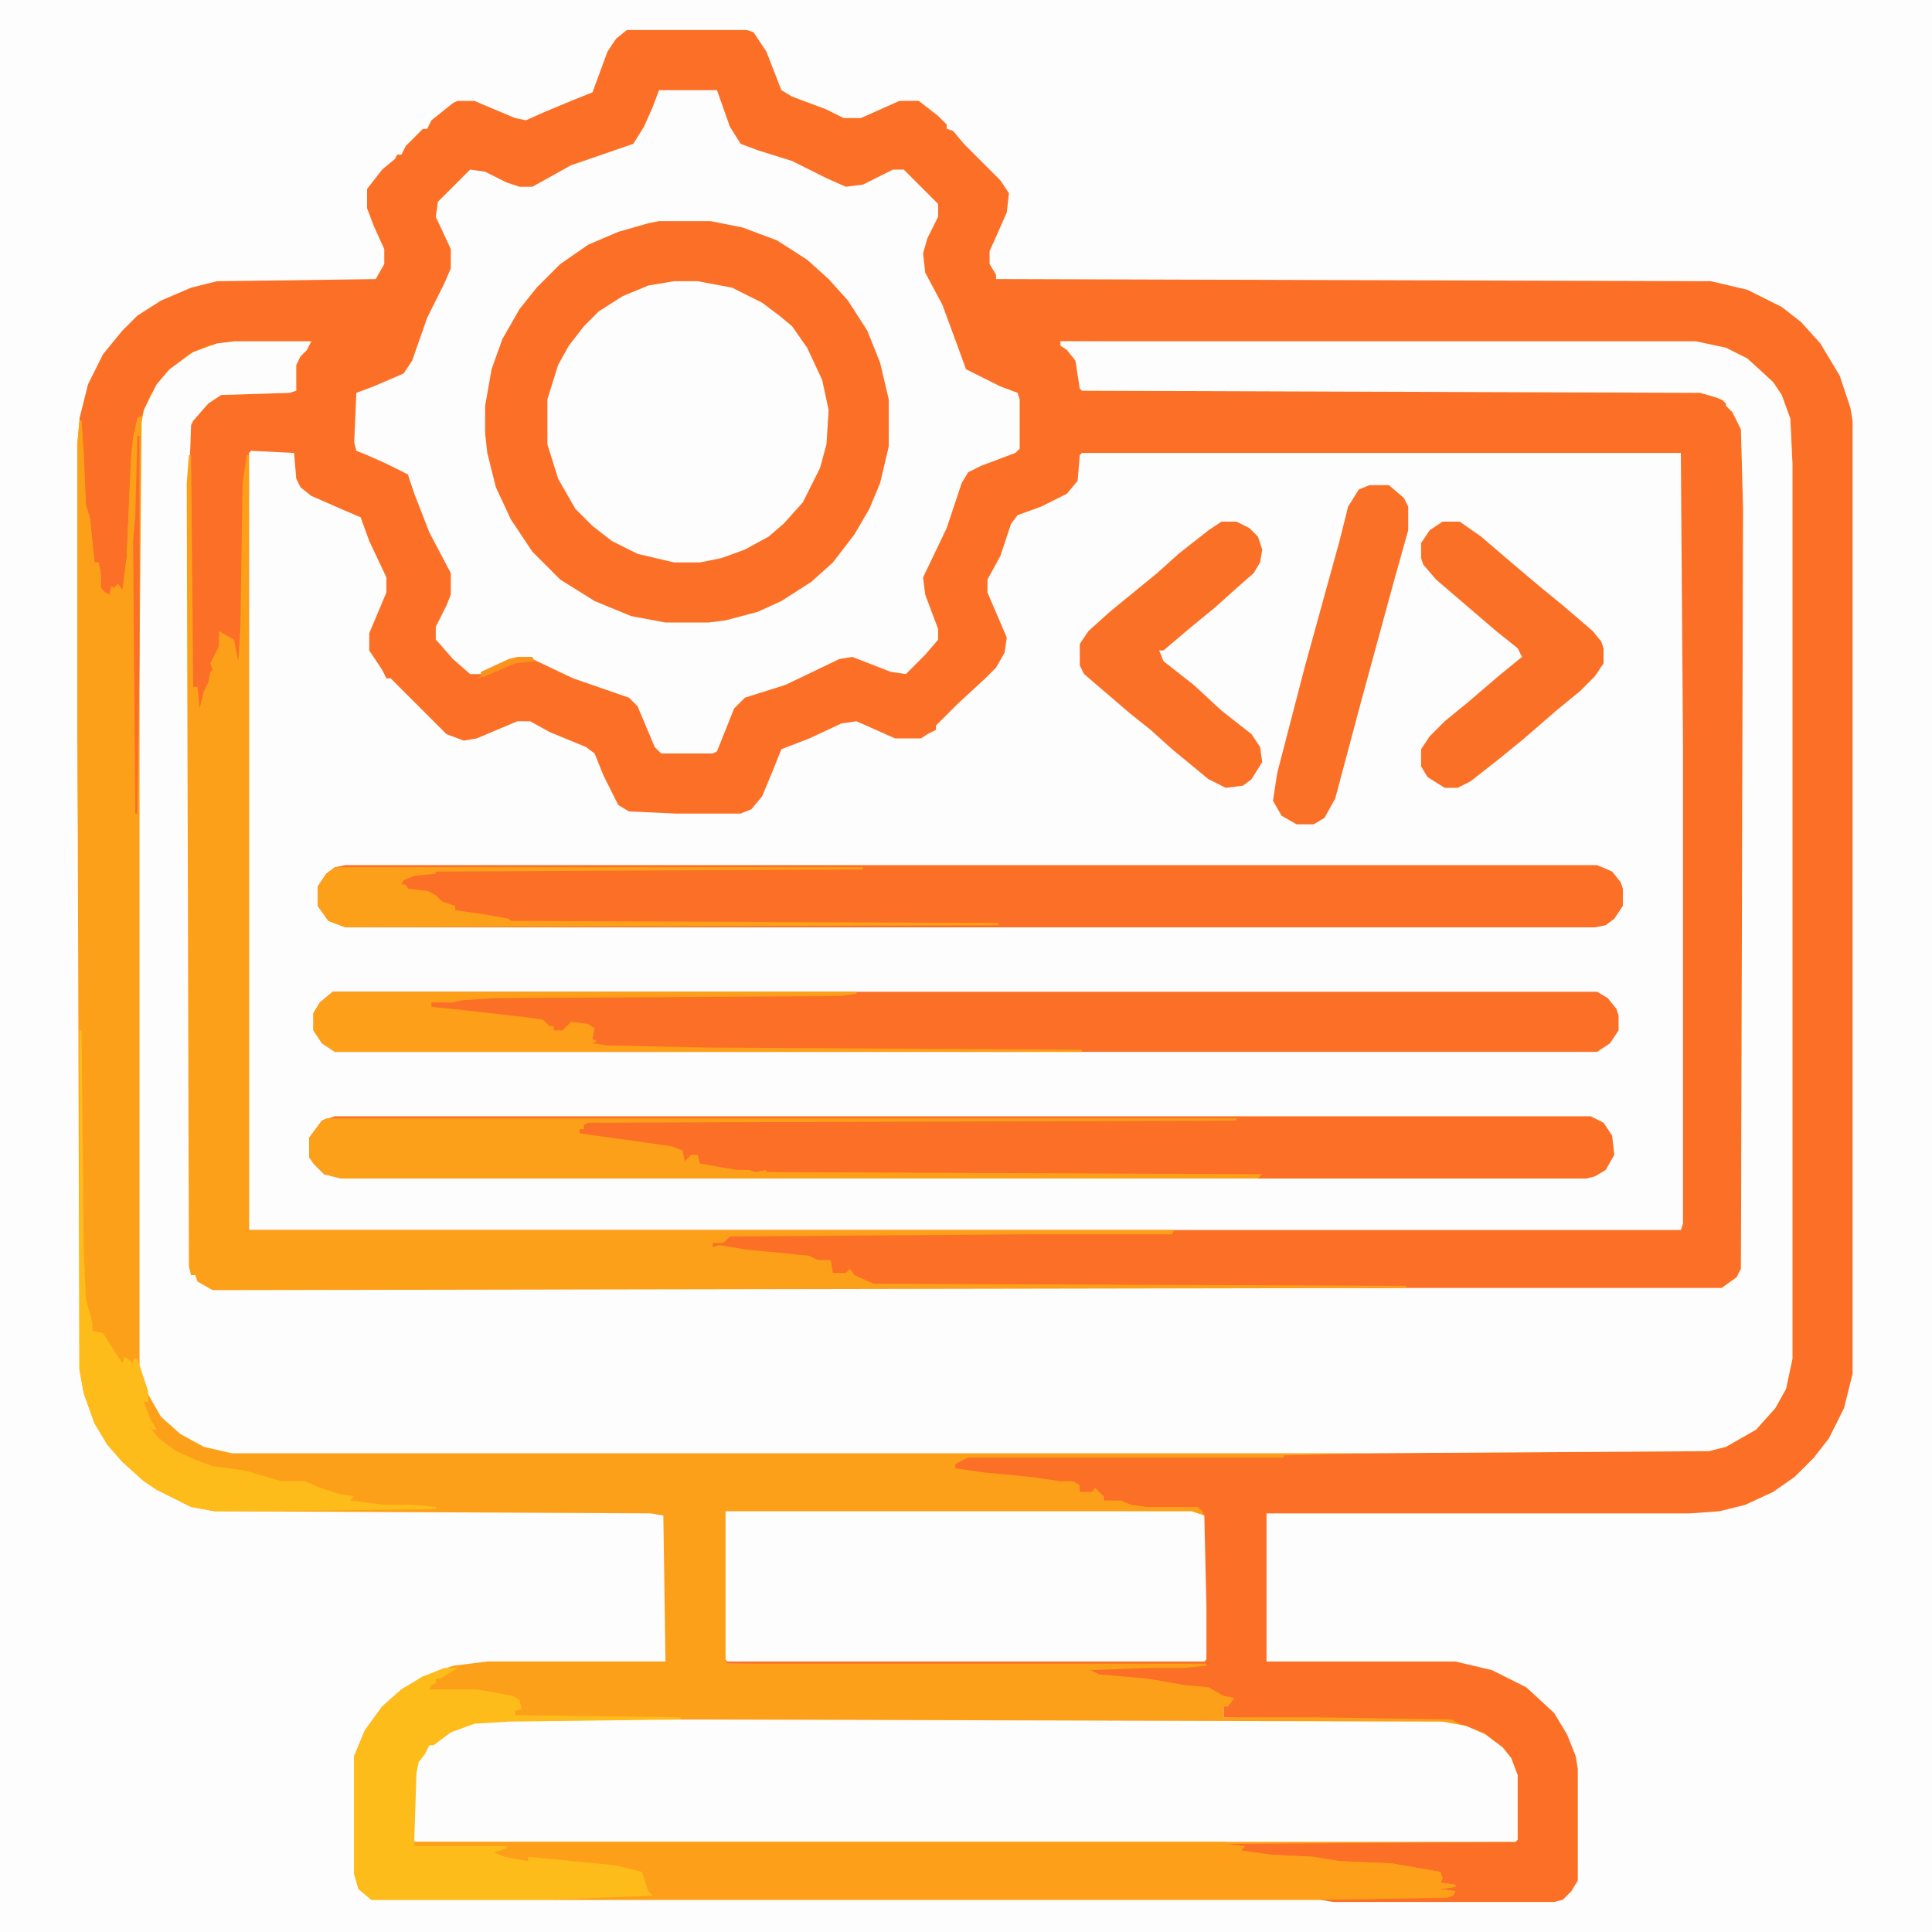 <?xml version="1.0" encoding="UTF-8"?>
<svg version="1.1" viewBox="0 0 900 900" width="1280" height="1280" xmlns="http://www.w3.org/2000/svg">
<path transform="translate(0)" d="m0 0h900v900h-900z" fill="#FEFDFD"/>
<path transform="translate(292,14)" d="m0 0h56l3 1 6 9 7 18 5 3 16 6 8 4h8l18-8h9l9 7 4 4v2l3 1 5 6 17 17 4 6-1 9-8 18v6l3 5v2l333 1 17 4 16 8 9 7 9 10 9 15 5 15 1 6v444l-4 16-7 14-7 9-9 9-10 7-13 6-12 3-14 1h-197v69h88l17 4 16 8 13 12 6 10 4 10 1 6v52l-3 5-4 4-4 1h-103l-6-1v-1l59-1 3-1-10-1 4-2 4-1-4-1v-4l-23-4-27-1-9-2-20-1-11-1-8-2v-1l-41-1v-1l39-1 135-1v-30l-4-10-8-7-8-4-6-2-8-1v-1l-76-1-26-1v-5l4-3-10-4-5-1-19-3-17-2-11-1-4-1v-2h-9v-1l49-1-210-1 1-2h222v-24l-1-43-5-1 3-2h-25l-7-1-5-2-7-1v-2l-5-2-4 1-2-1-1-3-3-1-12-1-25-3-10-1-14-2v-1l7-2 6-3h111v-1l74-1 160-1 10-3 12-7 9-10 5-11 2-11v-417l-1-21-5-13-9-10-10-7-12-4-7-1-296-1 5 5 3 4 2 13 288 1 9 3 5 5 4 5 2 5 1 40-1 351-4 6-6 4h-703l-7-4-1-3h-2l-1-4-1-365 1-27 4-6 7-7 4-2 35-1-1-5v-7l4-7 3-3h-35l-12 2-12 6-8 7-7 11-3 9h-2l-3 15-1 33-2 27-1 7-3 1-3-4-1 3h-2l-2 2-1-11-1-4-2-2-2-21-2-9-1-27-1-10 4-16 7-14 9-11 7-7 11-7 14-6 12-3 74-1 4-7v-7l-5-11-3-8v-9l7-9 6-5 1-2h2l2-4 8-8h2l2-4 10-8 2-1h8l19 8 5 1 9-4 12-5 10-4 7-19 4-6z" fill="#FEFDFD"/>
<path transform="translate(292,14)" d="m0 0h56l3 1 6 9 7 18 5 3 16 6 8 4h8l18-8h9l9 7 4 4v2l3 1 5 6 17 17 4 6-1 9-8 18v6l3 5v2l333 1 17 4 16 8 9 7 9 10 9 15 5 15 1 6v444l-4 16-7 14-7 9-9 9-10 7-13 6-12 3-14 1h-197v69h88l17 4 16 8 13 12 6 10 4 10 1 6v52l-3 5-4 4-4 1h-103l-6-1v-1l59-1 3-1-10-1 4-2 4-1-4-1v-4l-23-4-27-1-9-2-20-1-11-1-8-2v-1l-41-1v-1l39-1 135-1v-30l-4-10-8-7-8-4-6-2-8-1v-1l-76-1-26-1v-5l4-3-10-4-5-1-19-3-17-2-11-1-4-1v-2h-9v-1l49-1-210-1 1-2h222v-24l-1-43-5-1 3-2h-25l-7-1-5-2-7-1v-2l-5-2-4 1-2-1-1-3-3-1-12-1-25-3-10-1-14-2v-1l7-2 6-3h111v-1l74-1 160-1 10-3 12-7 9-10 5-11 2-11v-417l-1-21-5-13-9-10-10-7-12-4-7-1-296-1 5 5 3 4 2 13 288 1 9 3 5 5 4 5 2 5 1 40-1 351-4 6-6 4h-703l-7-4-1-3h-2l-1-4-1-365 1-27 4-6 7-7 4-2 35-1-1-5v-7l4-7 3-3h-35l-12 2-12 6-8 7-7 11-3 9h-2l-3 15-1 33-2 27-1 7-3 1-3-4-1 3h-2l-2 2-1-11-1-4-2-2-2-21-2-9-1-27-1-10 4-16 7-14 9-11 7-7 11-7 14-6 12-3 74-1 4-7v-7l-5-11-3-8v-9l7-9 6-5 1-2h2l2-4 8-8h2l2-4 10-8 2-1h8l19 8 5 1 9-4 12-5 10-4 7-19 4-6zm-175 196-1 1v362h667l1-3v-224l-1-135h-279l-1 1-1 12-5 6-12 6-11 4-3 4-5 15-6 11v6l9 21-1 7-4 7-5 5-13 12-10 10v2l-4 2-3 2h-12l-18-8-7 1-15 7-13 5-4 10-5 12-5 6-5 2h-30l-22-1-5-3-7-14-4-10-4-3-17-7-9-5h-6l-19 8-6 1-8-3-26-26h-2l-2-4-6-9v-8l8-19v-7l-8-17-4-11-7-3-16-7-5-4-2-4-1-12z" fill="#FB7026"/>
<path transform="translate(109,159)" d="m0 0h36l-2 4-3 3-2 4v12l-3 1-32 1-6 4-7 8-1 2-1 29 1 367h2l5 5 3 1h703l7-5 2-4 1-354-1-37-4-8-3-3v-2l-5-2-7-2-288-1-1-1-2-13-4-5-3-2v-2h296l14 3 10 5 12 11 4 6 4 11 1 21v417l-3 14-5 9-9 10-14 8-8 2-160 1-38 1v1h-147l-6 3v2l14 2 21 2 14 2h6l3 2v3h6l1-2 4 4v2h8l5 2 7 1h24l2 2 1 2 1 43v24l-1 1h-222l-1 1h224v1l-11 1h-16l-27 1 4 2 23 2 17 3 11 1 7 4 5 1-3 4h-2v5h42l64 1 4 2 11 4 9 7 4 5 3 8v30l-1 1-135 1 9 1-2 2 14 2 20 1 12 2 24 1 23 4 1 3-1 2 7 1v1l-7 1 7 1-1 2-3 1-59 1h-442l-6-5-2-7v-55l5-12 8-11 9-8 10-6 14-5 16-2h83l-1-68-6-1-203-1-11-2-16-8-6-4-10-9-7-8-6-10-5-14-2-11-1-329v-102l1-11h1l1 16 1 23 2 7 2 20h2l1 6v6l2 2 2 1 1-4 1 1 2-2 2 3 2-15 2-46 1-10 2-9 2-1 4-10 8-11 10-8 9-4z" fill="#FDA019"/>
<path transform="translate(109,159)" d="m0 0h36l-2 4-3 3-2 4v12l-3 1-32 1-6 4-7 8-1 2-1 29 1 367h2l5 5 3 1h703l7-5 2-4 1-354-1-37-4-8-3-3v-2l-5-2-7-2-288-1-1-1-2-13-4-5-3-2v-2h296l14 3 10 5 12 11 4 6 4 11 1 21v417l-3 14-5 9-9 10-14 8-8 2-160 1h-528l-13-3-11-6-9-8-8-14-2-9-1-14v-316l1-105 2-11 6-12 6-7 11-8 11-4z" fill="#FEFDFD"/>
<path transform="translate(307,42)" d="m0 0h27l6 17 5 8 8 3 16 5 16 8 9 4 8-1 14-7h5l16 16v6l-5 10-2 7 1 9 8 15 7 19 4 11 16 8 8 3 1 3v23l-2 2-16 6-6 3-3 5-7 21-11 23 1 8 6 16v5l-6 7-9 9-7-1-18-7-6 1-25 12-19 6-5 5-8 20-2 1h-24l-3-3-8-19-4-4-26-9-19-9h-7l-13 5-4 2h-5l-8-7-7-8-1-1v-6l5-10 2-5v-10l-10-19-7-18-3-9-10-5-9-4-5-2-1-4 1-23 8-3 14-6 4-6 7-20 8-16 3-7v-9l-7-15 1-7 15-15 7 1 10 5 6 2h6l18-10 29-10 5-8 4-9z" fill="#FEFDFD"/>
<path transform="translate(237,801)" d="m0 0h87l348 1 11 2 9 4 8 6 4 5 3 8v30l-1 1h-513l-1-1 1-31 2-6 5-7 10-7 11-4z" fill="#FEFDFD"/>
<path transform="translate(307,103)" d="m0 0h24l15 3 16 6 14 9 10 9 9 10 9 14 6 15 4 17v22l-4 17-5 12-7 12-10 13-10 9-14 9-11 5-15 4-8 1h-20l-16-3-17-7-16-10-13-13-10-15-7-15-4-16-1-9v-13l3-17 5-14 8-14 8-10 11-11 13-9 14-6 14-4z" fill="#FB7026"/>
<path transform="translate(161,403)" d="m0 0h583l7 3 4 5 1 3v8l-4 6-4 3-5 1h-582l-8-3-5-7v-9l4-6 4-3z" fill="#FB7026"/>
<path transform="translate(156,520)" d="m0 0h585l6 3 4 6 1 9-4 7-5 3-4 1h-580l-8-2-5-5-2-3v-9l6-8z" fill="#FB7026"/>
<path transform="translate(155,462)" d="m0 0h589l5 3 4 5 1 3v7l-4 6-6 4h-588l-6-4-4-6v-8l3-5z" fill="#FB7026"/>
<path transform="translate(88,212)" d="m0 0h1l1 108h2l1 10 2-8 2-4 1-5 1-1-1-3 4-8v-7l7 4 2 10 1-16 1-67 2-13h1v361h431l-1 2h-69l-137 1-3 3h-5v2l3-1 12 2 30 3 4 2h6l1 6h6l2-2 2 3 9 4 248 1v1l-556 1-7-4-1-3h-2l-1-4-1-365z" fill="#FDA019"/>
<path transform="translate(338,704)" d="m0 0h217l6 2 1 43v24l-1 1h-222l-1-1z" fill="#FEFDFD"/>
<path transform="translate(314,131)" d="m0 0h11l16 3 14 7 8 6 6 5 7 10 7 15 3 14-1 16-3 11-8 16-9 10-7 6-11 6-11 4-10 2h-12l-17-4-12-6-9-7-8-8-8-14-5-16v-21l5-16 5-9 7-9 7-7 11-7 12-5z" fill="#FEFDFD"/>
<path transform="translate(65,194)" d="m0 0h1l-1 113v329l-1-3h-2v2l-4-2v5l-2-2-6-11-4-4-3-1-4-15-1-28-1-97-1-142v-131l1-11h1l1 16 1 23 2 7 2 20h2l1 6v6l2 2 2 1 1-4 1 1 2-2 2 3 2-15 2-46 1-10 2-9z" fill="#FDA019"/>
<path transform="translate(193,858)" d="m0 0h378v1l9 1-2 2 14 2 20 1 12 2 24 1 23 4 1 3-1 2 7 1v1l-7 1 7 1-1 2-3 1-59 1h-357v-1l44-2-3-7v-3l-21-3-21-2-11-2v2l-11-1-6-2 2-3-38-1z" fill="#FD9F19"/>
<path transform="translate(207,777)" d="m0 0h6l-3 2-5 3h-2v2l-2 1-1 2h22l17 3 3 2 1 4-3 1v2l77 1v1l-80 1-16 1-11 4-8 6h-2l-2 4-3 4-1 5-1 31v3h43v1l-6 2 5 2 11 2v-2l11 1 30 3 12 3 3 9 2 2-46 2h-85l-6-5-2-7v-55l5-12 8-11 9-8 10-6z" fill="#FEBC1B"/>
<path transform="translate(152,521)" d="m0 0h424v1l-302 1-2 1v2h-2v2l22 3 21 3 5 2 1 5 3-3h3l1 4 17 3h6l3 1 5-1v1l231 1-2 2h-427l-8-2-5-5-2-3v-9l6-8z" fill="#FDA019"/>
<path transform="translate(672,243)" d="m0 0h8l10 7 14 12 13 11 11 9 14 12 4 5 1 3v7l-4 6-7 7-11 9-15 13-11 9-14 11-6 3h-6l-8-5-3-5v-8l4-6 7-7 11-9 14-12 11-9-2-4-10-8-28-24-6-7-1-3v-7l4-6z" fill="#FB7027"/>
<path transform="translate(569,243)" d="m0 0h7l6 3 4 4 2 6-1 6-3 5-8 7-10 9-11 9-13 11h-2l2 5 14 11 13 12 14 11 4 6 1 7-5 8-4 3-8 1-8-4-17-14-10-9-10-8-21-18-2-4v-10l4-6 10-9 22-18 10-9 14-11z" fill="#FB7027"/>
<path transform="translate(638,226)" d="m0 0h9l7 6 2 4v11l-7 25-15 55-12 45-5 9-5 3h-8l-7-4-4-7 2-13 13-50 16-58 4-16 5-8z" fill="#FB7027"/>
<path transform="translate(155,462)" d="m0 0h244v1l-8 1-161 1-15 1-4 1h-10v2l10 1 9 1 26 3 7 1 3 3h2v2h4l4-4 8 1 3 2-1 5 2 1-2 1 7 1 46 1 175 1v1h-348l-6-4-4-6v-8l3-5z" fill="#FD9F19"/>
<path transform="translate(37,480)" d="m0 0h1l1 102 1 23 3 11v4l5 1 5 8 4 6 1-3 4 3v-2h2l5 15v5h-2l3 8 3 5h-2l-2-2 5 6 8 6 9 4 8 3 15 2 17 5h11l7 3 9 3 7 1-2 2 16 2h13l11 1v1l-81 1h-22l-11-2-16-8-6-4-10-9-7-8-6-10-5-14-2-11z" fill="#FEBC1A"/>
<path transform="translate(156,404)" d="m0 0h246v1l-199 1v1l-10 1-5 2-1 2h2l1 2 9 1 4 2 3 3 6 2v2l14 2 11 2 1 1 227 1v1l-304 1-8-3-5-7v-9l4-6z" fill="#FDA019"/>
<path transform="translate(64,203)" d="m0 0h1v104l-1 72h-1l-1-127 1-11z" fill="#FB7027"/>
<path transform="translate(241,306)" d="m0 0h7l1 2-9 1-14 6-4 1 2-1v-2l13-6z" fill="#FD931C"/>
</svg>
